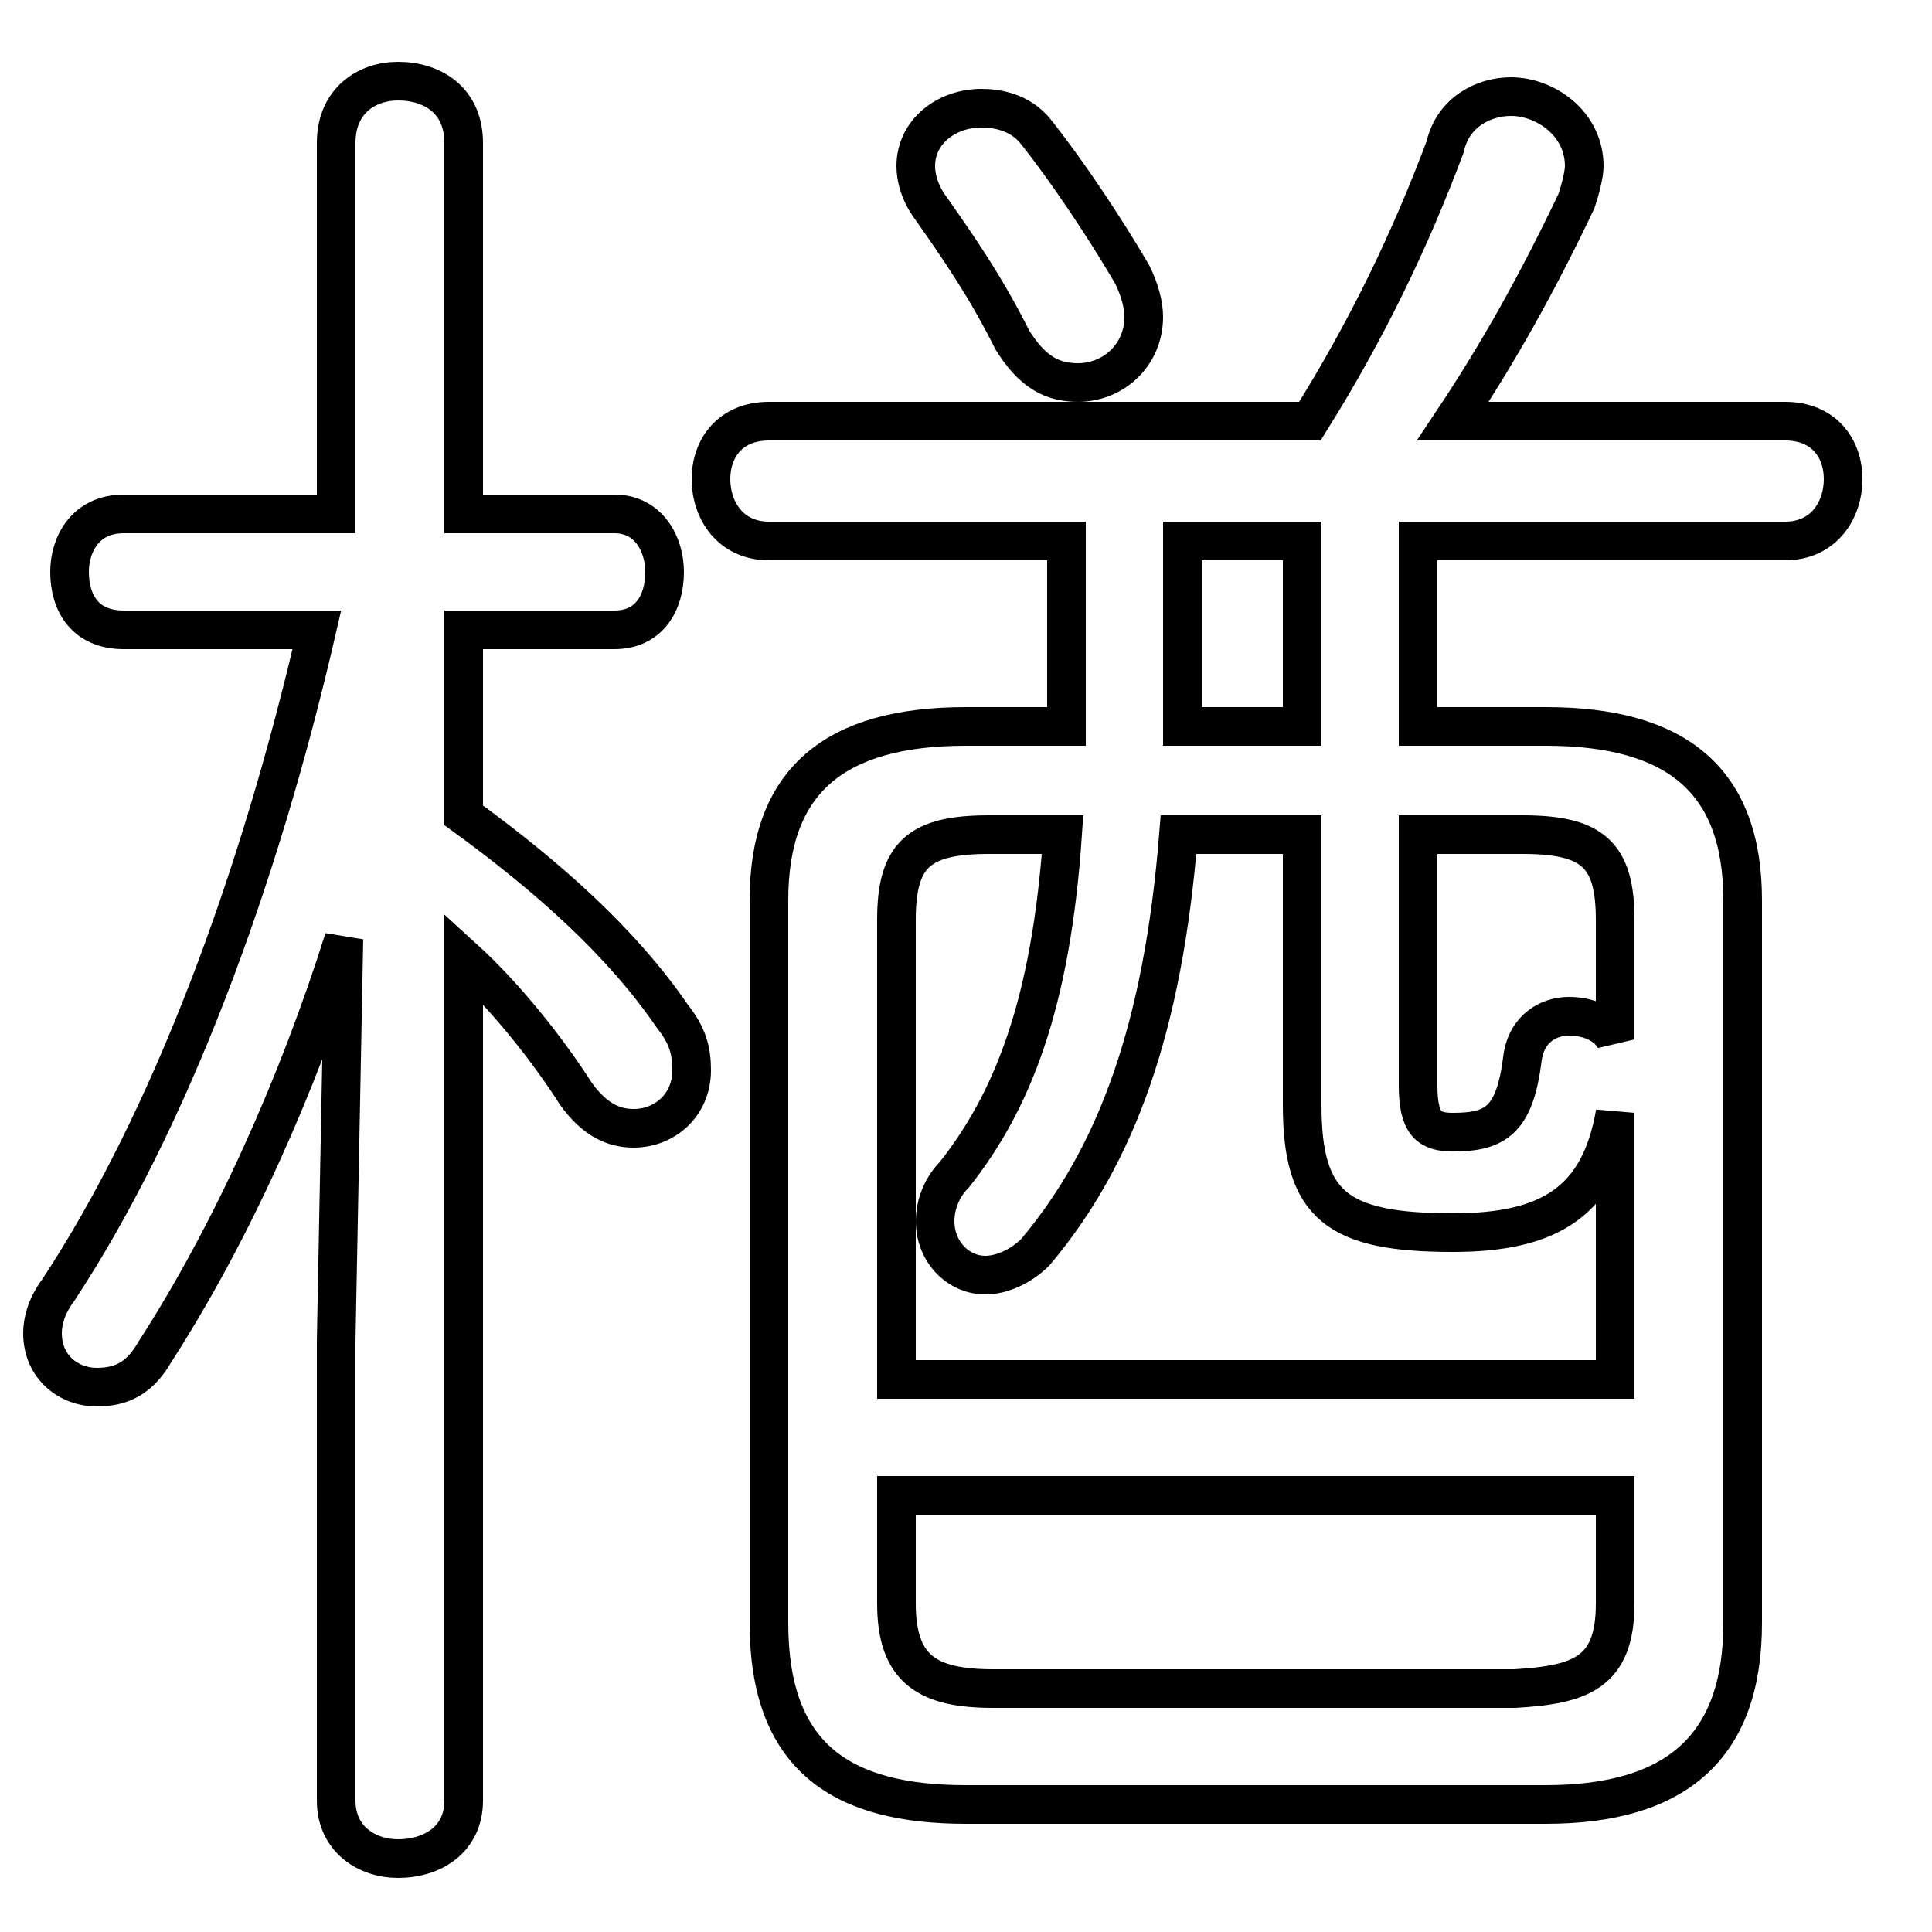 <svg xmlns="http://www.w3.org/2000/svg" viewBox="0 -44.0 50.0 50.0">
    <rect x="0" y="-44.0" width="50.0" height="50.0" fill="#808080" stroke="none"/>
    <g transform="scale(1, -1)">
        <!-- ボディの枠 -->
        <rect x="0" y="-6.0" width="50.0" height="50.0"
            stroke="white" fill="white"/>
        <!-- グリフ座標系の原点 -->
        <circle cx="0" cy="0" r="5" fill="white"/>
        <!-- グリフのアウトライン -->
        <g style="fill:none;stroke:#000000;stroke-width:1;">
<path d="M 36.7 22.4 L 39.4 22.4 C 41.2 22.4 41.8 21.9 41.8 20.2 L 41.8 17.1 C 41.6 17.5 41.1 17.7 40.6 17.7 C 40.1 17.7 39.5 17.4 39.4 16.6 C 39.2 15.0 38.7 14.7 37.6 14.7 C 37.0 14.7 36.7 14.9 36.7 15.9 Z M 41.8 8.3 L 23.2 8.3 L 23.2 20.2 C 23.2 21.9 23.8 22.4 25.6 22.4 L 27.5 22.4 C 27.2 18.0 26.2 15.5 24.7 13.6 C 24.3 13.2 24.2 12.7 24.2 12.4 C 24.2 11.6 24.8 11.0 25.5 11.0 C 25.9 11.0 26.4 11.2 26.8 11.6 C 28.9 14.1 30.1 17.4 30.5 22.4 L 33.7 22.4 L 33.7 15.4 C 33.7 12.8 34.6 12.1 37.6 12.1 C 40.1 12.1 41.4 12.9 41.8 15.2 Z M 26.8 40.6 C 26.4 41.1 25.8 41.2 25.4 41.2 C 24.5 41.2 23.7 40.6 23.7 39.7 C 23.7 39.4 23.8 39.0 24.1 38.6 C 24.8 37.6 25.5 36.6 26.2 35.2 C 26.7 34.4 27.2 34.1 27.9 34.1 C 28.8 34.1 29.6 34.8 29.6 35.8 C 29.6 36.1 29.5 36.5 29.3 36.9 C 28.6 38.1 27.6 39.6 26.8 40.6 Z M 33.7 25.2 L 30.6 25.2 C 30.6 25.5 30.6 25.7 30.6 25.9 L 30.6 30.0 L 33.7 30.0 Z M 25.7 0.3 C 24.0 0.3 23.2 0.8 23.2 2.5 L 23.2 5.3 L 41.8 5.3 L 41.8 2.5 C 41.8 0.7 40.9 0.4 39.2 0.3 Z M 8.7 30.7 L 3.2 30.7 C 2.2 30.7 1.8 29.9 1.8 29.2 C 1.8 28.4 2.2 27.7 3.2 27.7 L 8.2 27.7 C 6.7 21.2 4.4 15.0 1.5 10.6 C 1.2 10.2 1.1 9.8 1.1 9.5 C 1.1 8.6 1.8 8.1 2.5 8.1 C 3.1 8.1 3.6 8.3 4.0 9.0 C 6.0 12.1 7.7 15.9 8.9 19.7 L 8.7 9.3 L 8.7 -2.6 C 8.7 -3.6 9.5 -4.1 10.3 -4.1 C 11.2 -4.1 12.0 -3.6 12.0 -2.6 L 12.0 19.2 C 13.1 18.2 14.2 16.8 14.9 15.7 C 15.4 15.0 15.9 14.8 16.4 14.8 C 17.2 14.8 17.9 15.4 17.9 16.3 C 17.9 16.8 17.8 17.2 17.4 17.7 C 16.1 19.6 14.2 21.3 12.0 22.9 L 12.0 27.7 L 15.9 27.7 C 16.8 27.7 17.2 28.4 17.2 29.2 C 17.2 29.9 16.8 30.7 15.9 30.7 L 12.0 30.7 L 12.0 40.3 C 12.0 41.4 11.2 41.9 10.3 41.9 C 9.5 41.9 8.7 41.4 8.7 40.3 Z M 36.7 25.2 L 36.7 30.0 L 46.2 30.0 C 47.2 30.0 47.7 30.8 47.7 31.6 C 47.7 32.4 47.2 33.1 46.2 33.1 L 37.6 33.1 C 38.8 34.9 39.8 36.7 40.8 38.8 C 40.9 39.1 41.0 39.5 41.0 39.7 C 41.0 40.8 40.0 41.5 39.1 41.5 C 38.4 41.5 37.6 41.1 37.4 40.2 C 36.5 37.8 35.4 35.5 33.9 33.1 L 19.9 33.1 C 18.9 33.1 18.4 32.4 18.4 31.6 C 18.4 30.8 18.9 30.0 19.9 30.0 L 27.6 30.0 L 27.6 25.9 C 27.6 25.7 27.6 25.5 27.6 25.2 L 25.0 25.2 C 21.6 25.2 19.9 23.8 19.9 20.7 L 19.9 2.0 C 19.9 -1.5 21.8 -2.7 25.0 -2.7 L 40.0 -2.7 C 43.4 -2.7 45.1 -1.2 45.1 2.0 L 45.1 20.7 C 45.1 23.8 43.4 25.2 40.0 25.2 Z"/>
</g>
</g>
</svg>